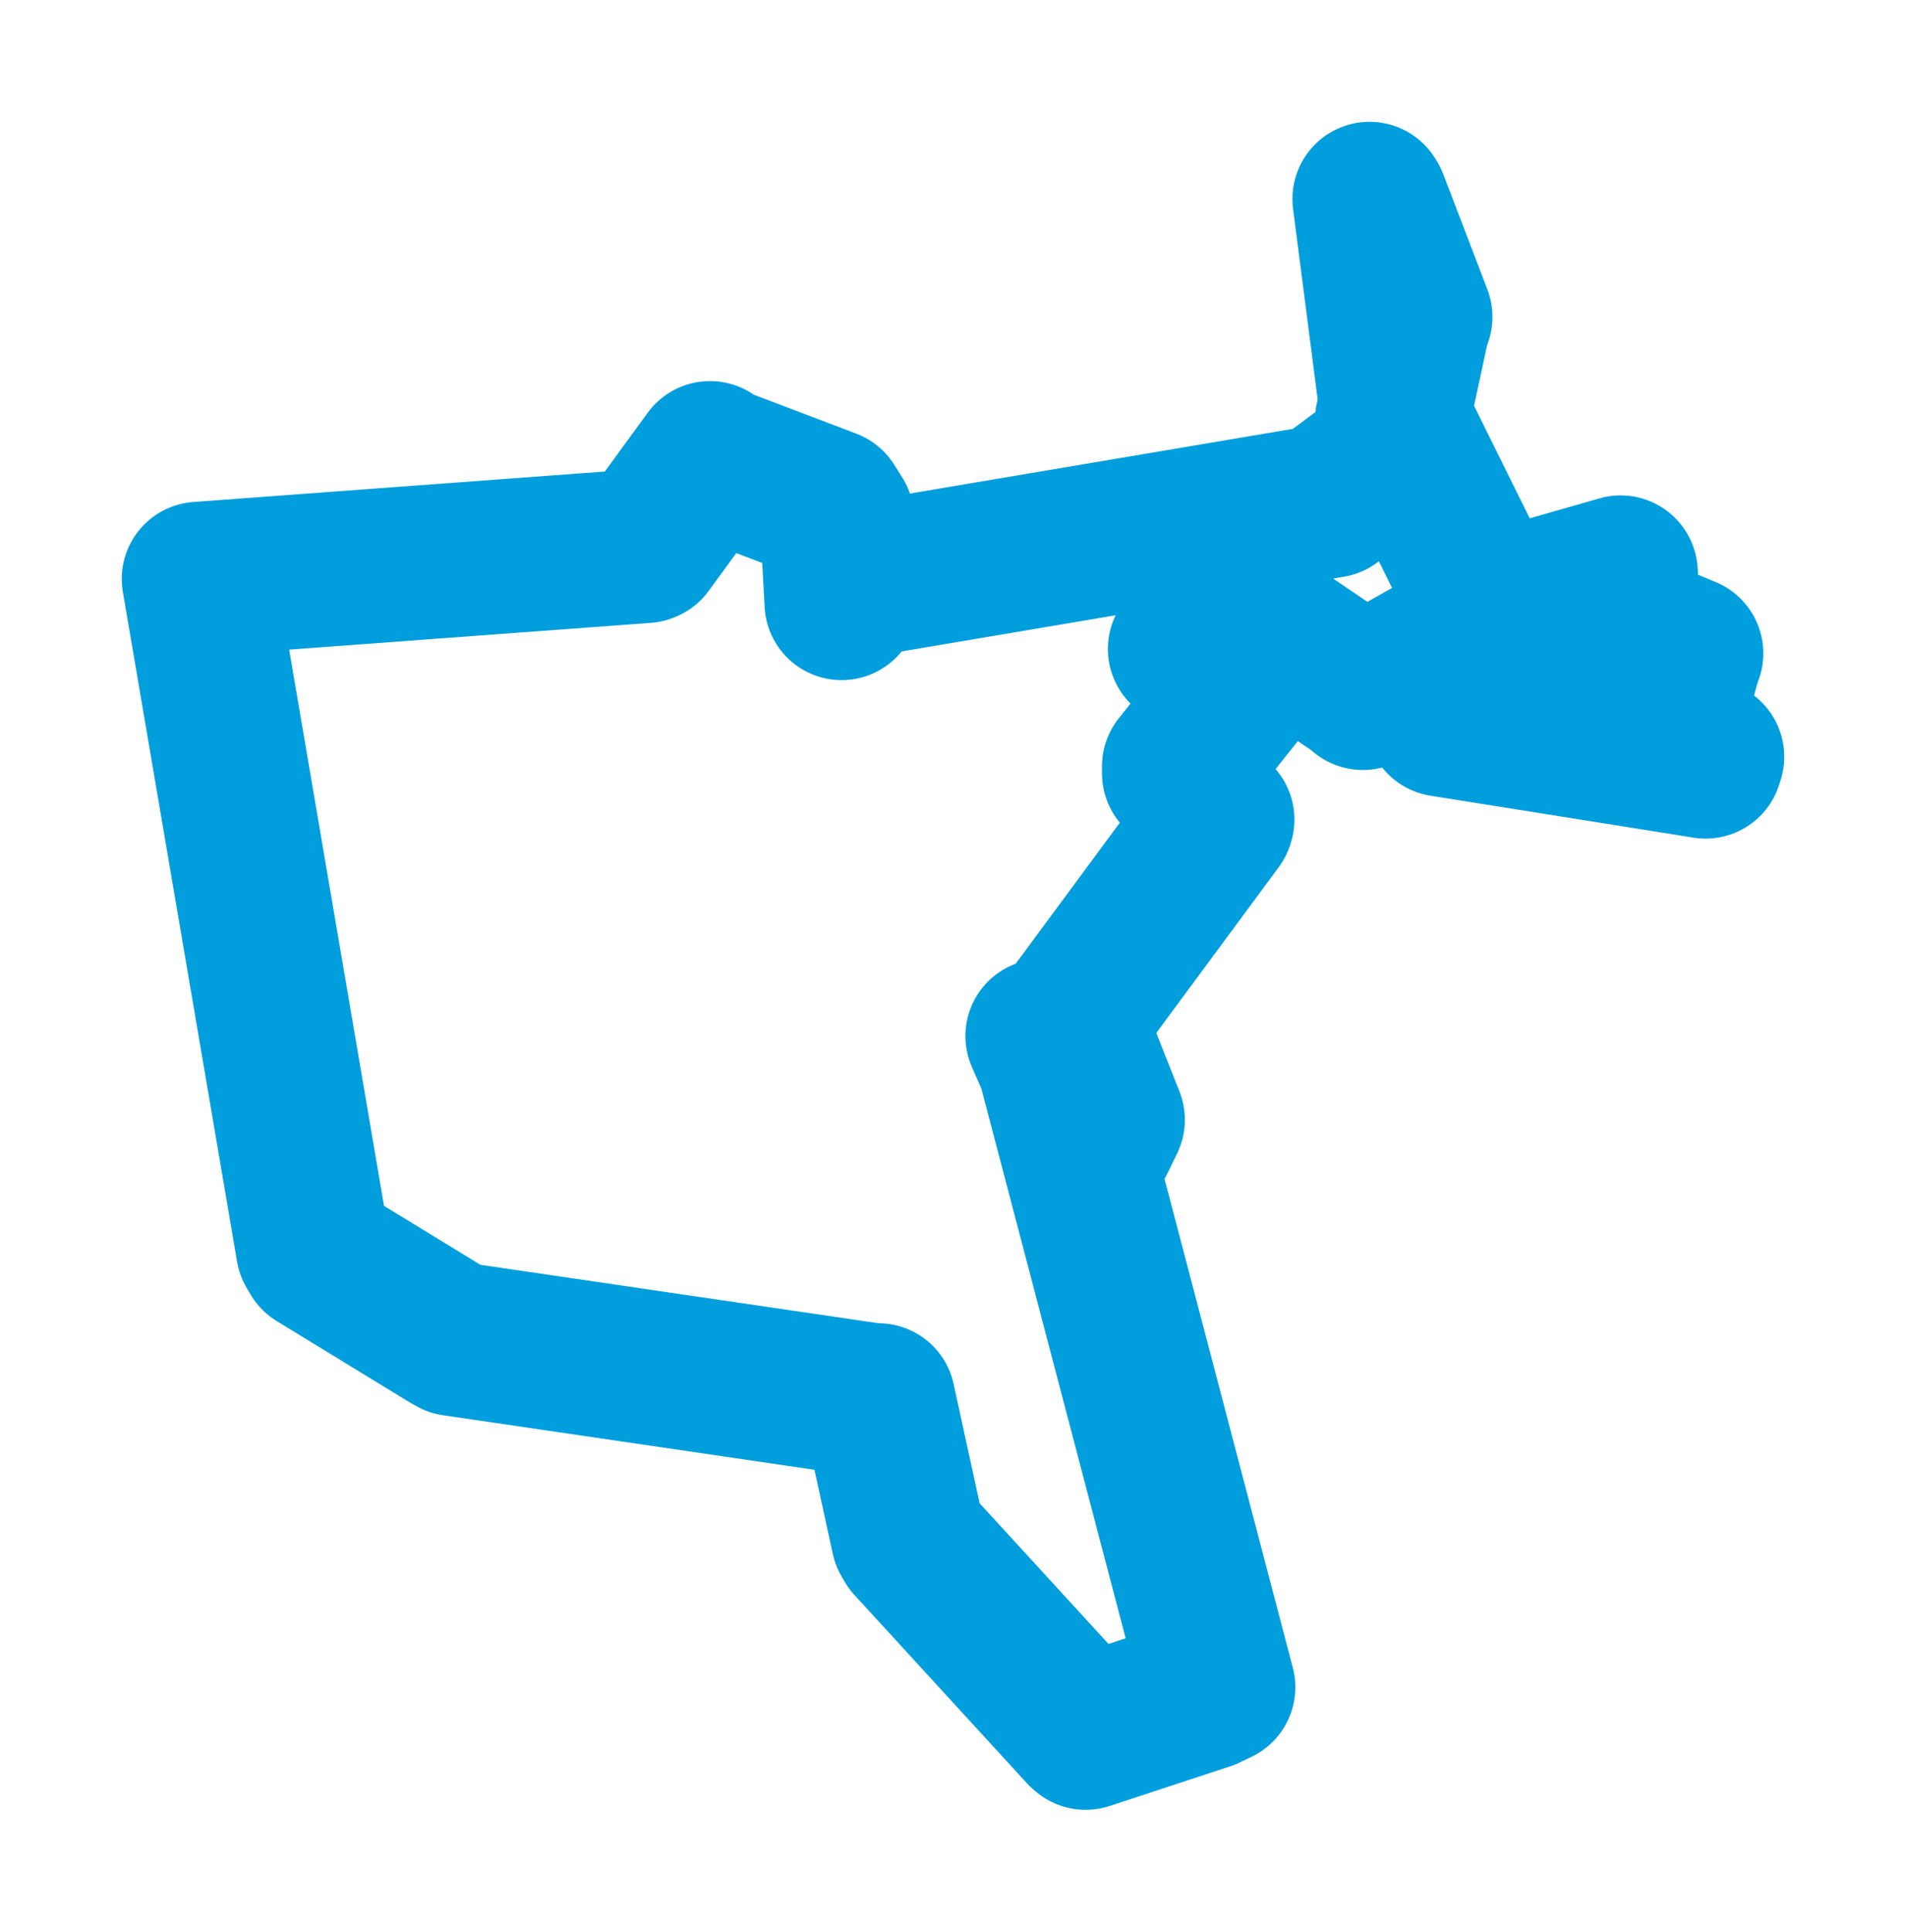 <svg viewBox="0 0 77.179 78.183" width="77.179" height="78.183" xmlns="http://www.w3.org/2000/svg">
  <title>Bystré, okres Svitavy, Pardubický kraj, Severovýchod, Česko</title>
  <desc>Geojson of Bystré, okres Svitavy, Pardubický kraj, Severovýchod, Česko</desc>
  <polygon points="8.053,23.433 12.679,50.545 12.834,50.807 18.153,54.058 18.393,54.193 35.164,56.654 35.564,56.681 36.774,62.232 36.9,62.447 43.888,70.071 43.959,70.131 48.839,68.525 49.329,68.291 42.698,43.035 42.215,41.933 44.463,46.13 44.855,45.323 43.306,41.414 43.325,41.287 49.272,33.238 49.292,33.173 47.747,31.304 47.745,31.018 50.055,28.121 50.084,27.907 48.196,26.431 47.984,26.267 49.277,24.804 49.79,24.341 54.979,27.87 55.185,28.043 57.995,26.466 58.257,26.306 58.392,29.06 58.412,29.122 69.065,30.82 69.126,30.63 67.436,29.965 67.361,29.727 68.201,26.64 68.279,26.445 65.239,25.17 64.73,25.246 65.641,23.379 65.624,23.174 60.727,24.576 60.293,24.688 56.578,17.178 56.369,17.006 57.247,12.929 57.31,12.827 55.522,8.157 55.456,8.053 56.685,17.563 56.863,17.897 53.969,20.047 53.905,20.263 34.311,23.571 34.08,24.406 33.893,20.99 33.566,20.471 29.003,18.739 28.749,18.547 26.174,22.077 26.128,22.096 8.053,23.433" stroke="#009edd" stroke-width="6.245px" fill="none" stroke-linejoin="round" vector-effect="non-scaling-stroke"></polygon>
</svg>